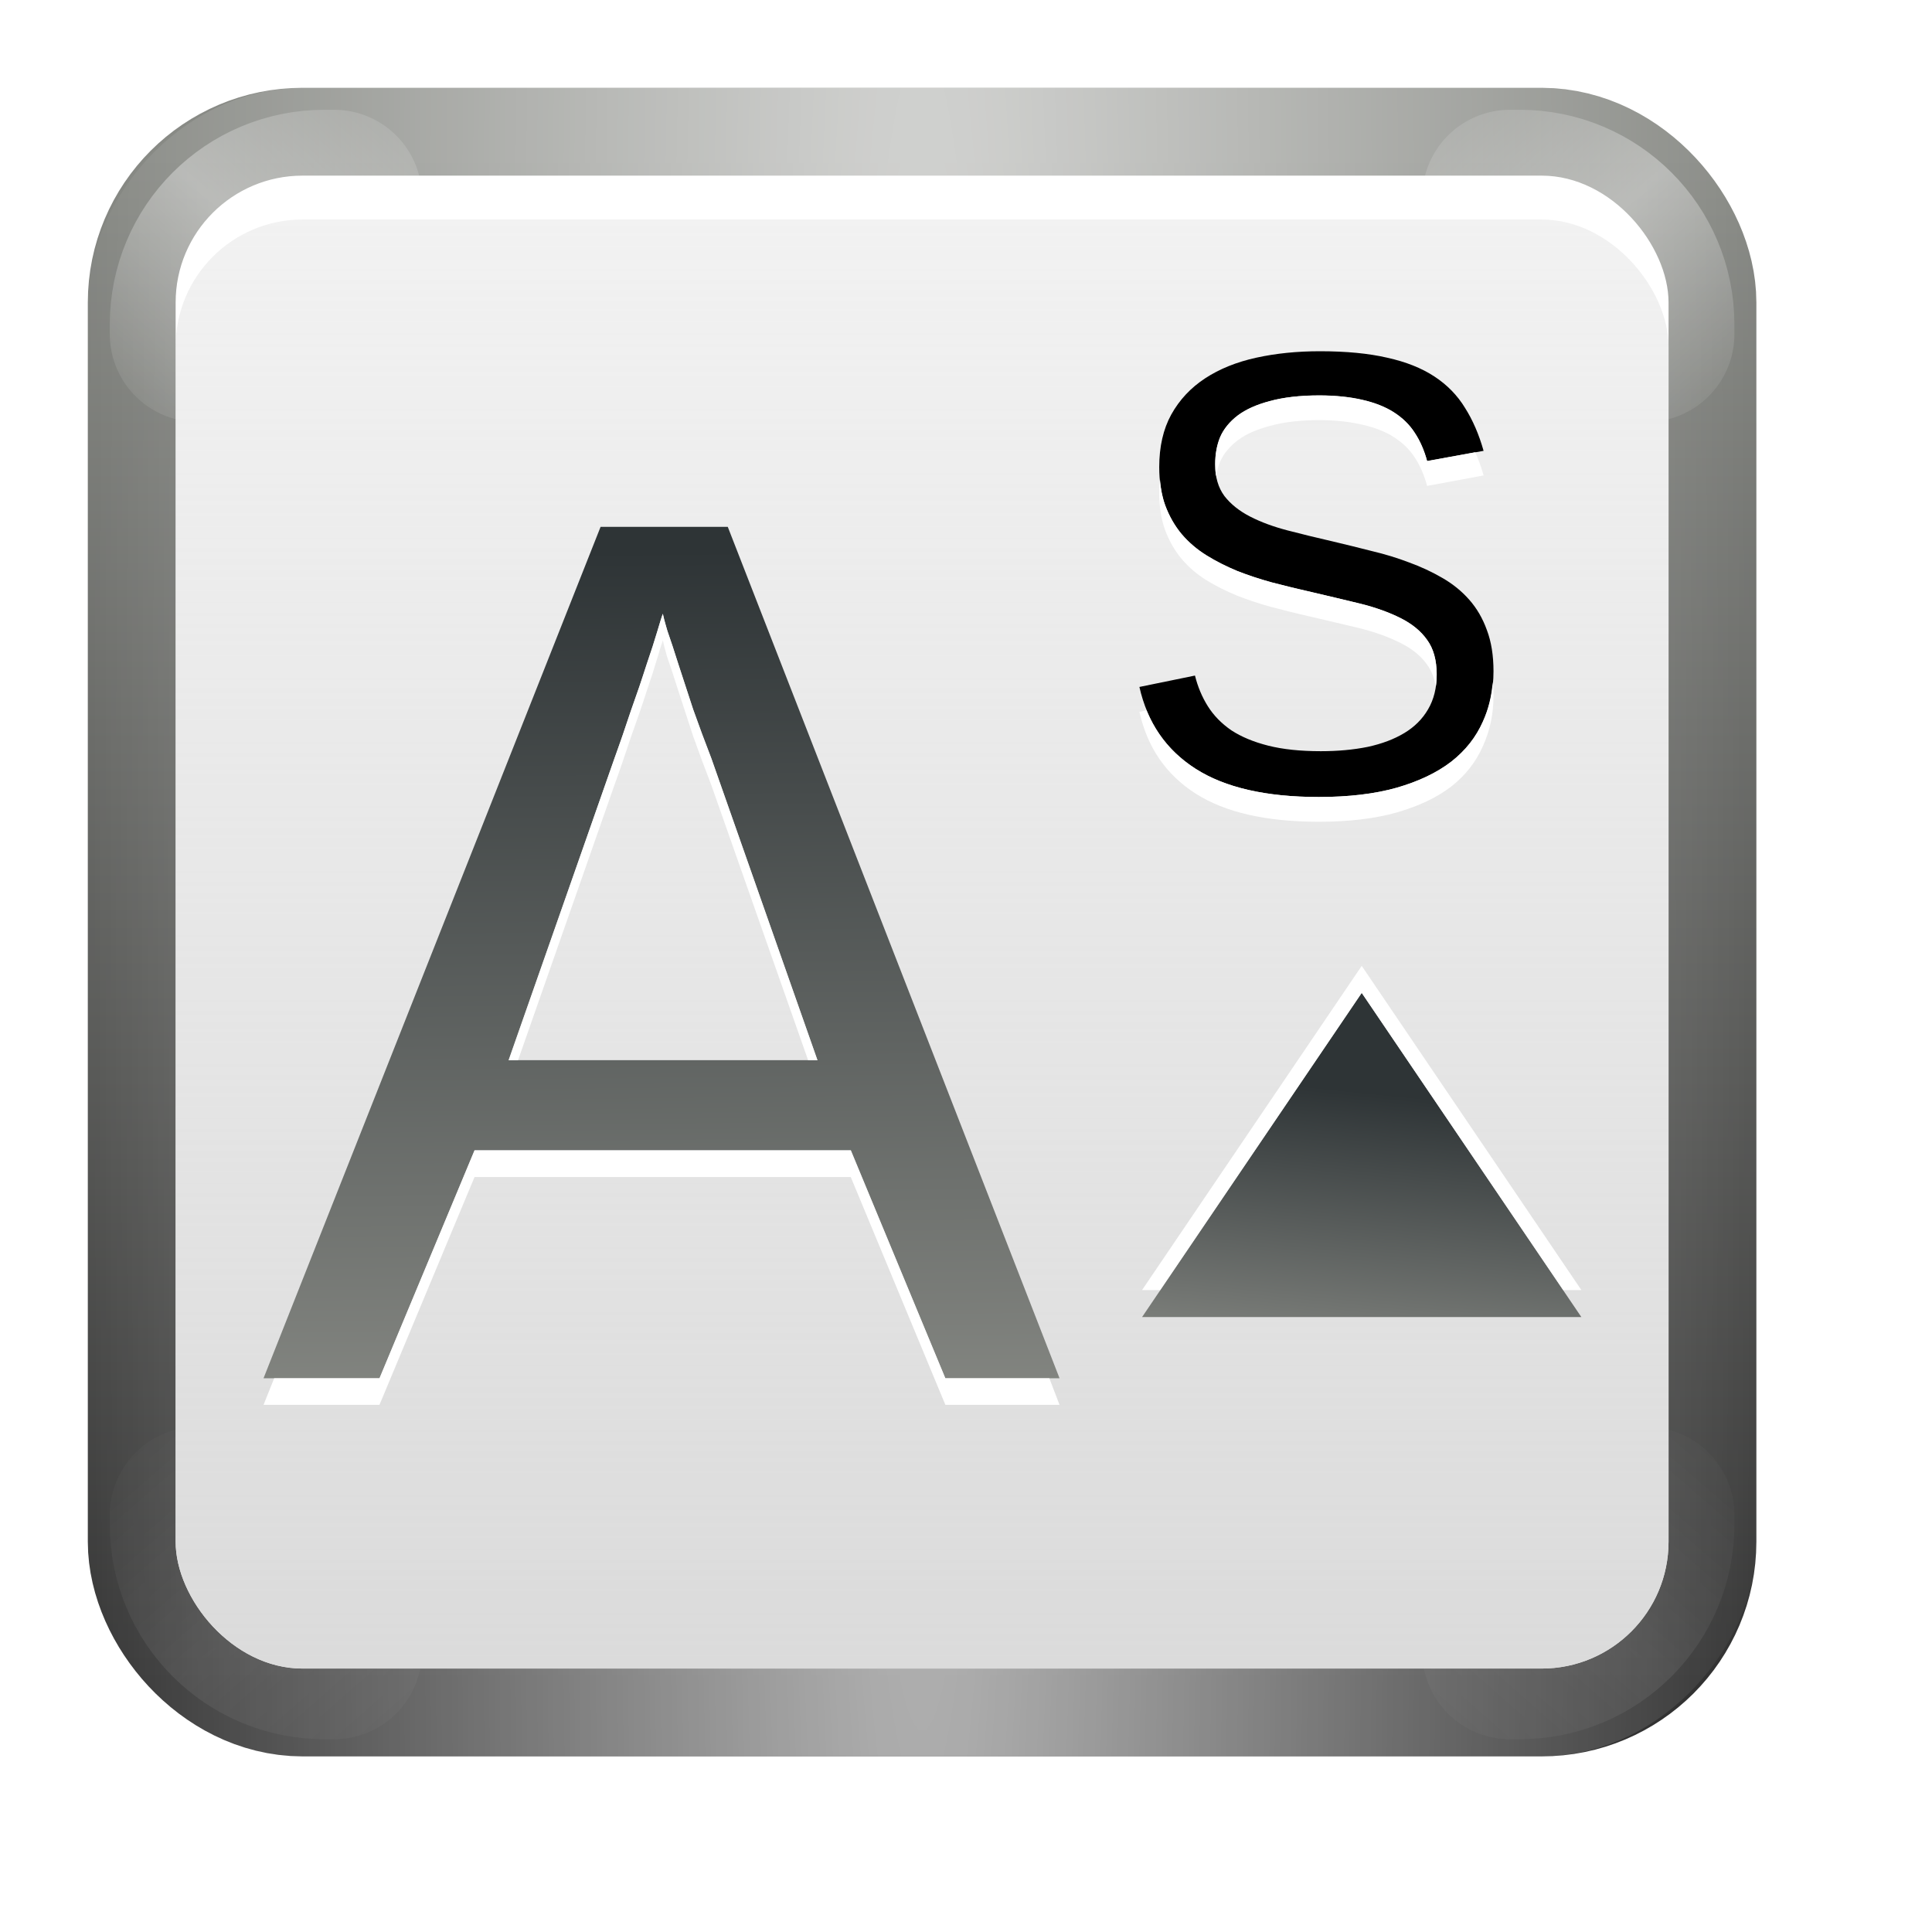 <?xml version="1.0" encoding="UTF-8" standalone="no"?>
<!-- Created with Inkscape (http://www.inkscape.org/) -->
<svg
   xmlns:dc="http://purl.org/dc/elements/1.1/"
   xmlns:cc="http://web.resource.org/cc/"
   xmlns:rdf="http://www.w3.org/1999/02/22-rdf-syntax-ns#"
   xmlns:svg="http://www.w3.org/2000/svg"
   xmlns="http://www.w3.org/2000/svg"
   xmlns:xlink="http://www.w3.org/1999/xlink"
   xmlns:sodipodi="http://sodipodi.sourceforge.net/DTD/sodipodi-0.dtd"
   xmlns:inkscape="http://www.inkscape.org/namespaces/inkscape"
   width="88"
   height="88"
   id="svg2"
   sodipodi:version="0.32"
   inkscape:version="0.45.1"
   version="1.0"
   sodipodi:docbase="/home/david"
   sodipodi:docname="format-text-superscript.svgz"
   inkscape:output_extension="org.inkscape.output.svgz.inkscape"
   inkscape:export-filename="/home/david/format-text-superscript.png"
   inkscape:export-xdpi="22.5"
   inkscape:export-ydpi="22.5">
  <defs
     id="defs4">
    <linearGradient
       inkscape:collect="always"
       id="linearGradient3236">
      <stop
         style="stop-color:#2e3436;stop-opacity:1"
         offset="0"
         id="stop3238" />
      <stop
         style="stop-color:#888a85;stop-opacity:1"
         offset="1"
         id="stop3240" />
    </linearGradient>
    <linearGradient
       inkscape:collect="always"
       id="linearGradient3213">
      <stop
         style="stop-color:#ffffff;stop-opacity:1;"
         offset="0"
         id="stop3215" />
      <stop
         style="stop-color:#ffffff;stop-opacity:0;"
         offset="1"
         id="stop3217" />
    </linearGradient>
    <linearGradient
       inkscape:collect="always"
       id="linearGradient3203">
      <stop
         style="stop-color:#d6d6d6;stop-opacity:1"
         offset="0"
         id="stop3205" />
      <stop
         style="stop-color:#dddddd;stop-opacity:0;"
         offset="1"
         id="stop3207" />
    </linearGradient>
    <linearGradient
       inkscape:collect="always"
       id="linearGradient3183">
      <stop
         style="stop-color:#323232;stop-opacity:1;"
         offset="0"
         id="stop3185" />
      <stop
         style="stop-color:#888a85;stop-opacity:1"
         offset="1"
         id="stop3187" />
    </linearGradient>
    <linearGradient
       inkscape:collect="always"
       xlink:href="#linearGradient3183"
       id="linearGradient3189"
       x1="82.531"
       y1="117.065"
       x2="82.531"
       y2="10.504"
       gradientUnits="userSpaceOnUse"
       gradientTransform="matrix(0.654,0,0,0.654,0.154,0.154)" />
    <linearGradient
       inkscape:collect="always"
       xlink:href="#linearGradient3203"
       id="linearGradient3209"
       x1="62.484"
       y1="134.937"
       x2="62.484"
       y2="-58.093"
       gradientUnits="userSpaceOnUse"
       gradientTransform="matrix(0.667,0,0,0.647,-0.667,1.588)" />
    <radialGradient
       inkscape:collect="always"
       xlink:href="#linearGradient3213"
       id="radialGradient3228"
       gradientUnits="userSpaceOnUse"
       gradientTransform="matrix(0.705,0,0,9.037,-3.11,-1065.278)"
       cx="64"
       cy="113.238"
       fx="64"
       fy="113.238"
       r="56" />
    <radialGradient
       inkscape:collect="always"
       xlink:href="#linearGradient3213"
       id="radialGradient3272"
       gradientUnits="userSpaceOnUse"
       gradientTransform="matrix(0.137,-0.157,-1.763,-1.539,213.118,190.988)"
       cx="15.698"
       cy="117.038"
       fx="15.698"
       fy="117.038"
       r="56" />
    <filter
       inkscape:collect="always"
       x="-0.12"
       width="1.24"
       y="-0.12"
       height="1.24"
       id="filter3274">
      <feGaussianBlur
         inkscape:collect="always"
         stdDeviation="0.711"
         id="feGaussianBlur3276" />
    </filter>
    <radialGradient
       inkscape:collect="always"
       xlink:href="#linearGradient3213"
       id="radialGradient3289"
       gradientUnits="userSpaceOnUse"
       gradientTransform="matrix(0.137,-0.157,-1.763,-1.539,217.118,194.988)"
       cx="15.698"
       cy="117.038"
       fx="15.698"
       fy="117.038"
       r="56" />
    <radialGradient
       inkscape:collect="always"
       xlink:href="#linearGradient3213"
       id="radialGradient3295"
       gradientUnits="userSpaceOnUse"
       gradientTransform="matrix(0.137,-0.157,-1.763,-1.539,217.118,194.988)"
       cx="15.698"
       cy="117.038"
       fx="15.698"
       fy="117.038"
       r="56" />
    <radialGradient
       inkscape:collect="always"
       xlink:href="#linearGradient3213"
       id="radialGradient3297"
       gradientUnits="userSpaceOnUse"
       gradientTransform="matrix(0.137,-0.157,-1.763,-1.539,217.118,194.988)"
       cx="15.698"
       cy="117.038"
       fx="15.698"
       fy="117.038"
       r="56" />
    <radialGradient
       r="56"
       fy="117.038"
       fx="15.698"
       cy="117.038"
       cx="15.698"
       gradientTransform="matrix(0.137,-0.157,-1.763,-1.539,217.118,194.988)"
       gradientUnits="userSpaceOnUse"
       id="radialGradient2279"
       xlink:href="#linearGradient3213"
       inkscape:collect="always" />
    <radialGradient
       r="56"
       fy="117.038"
       fx="15.698"
       cy="117.038"
       cx="15.698"
       gradientTransform="matrix(0.137,-0.157,-1.763,-1.539,217.118,194.988)"
       gradientUnits="userSpaceOnUse"
       id="radialGradient2277"
       xlink:href="#linearGradient3213"
       inkscape:collect="always" />
    <radialGradient
       r="56"
       fy="117.038"
       fx="15.698"
       cy="117.038"
       cx="15.698"
       gradientTransform="matrix(0.137,-0.157,-1.763,-1.539,217.118,194.988)"
       gradientUnits="userSpaceOnUse"
       id="radialGradient2275"
       xlink:href="#linearGradient3213"
       inkscape:collect="always" />
    <radialGradient
       r="56"
       fy="117.038"
       fx="15.698"
       cy="117.038"
       cx="15.698"
       gradientTransform="matrix(0.137,-0.157,-1.763,-1.539,217.118,194.988)"
       gradientUnits="userSpaceOnUse"
       id="radialGradient2269"
       xlink:href="#linearGradient3213"
       inkscape:collect="always" />
    <linearGradient
       gradientTransform="translate(-4,0)"
       gradientUnits="userSpaceOnUse"
       y2="107.876"
       x2="59.993"
       y1="25.99"
       x1="59.993"
       id="linearGradient2267"
       xlink:href="#linearGradient3236"
       inkscape:collect="always" />
    <radialGradient
       r="56"
       fy="113.238"
       fx="64"
       cy="113.238"
       cx="64"
       gradientTransform="matrix(1.078,0,0,13.821,-4.992,-1629.013)"
       gradientUnits="userSpaceOnUse"
       id="radialGradient2265"
       xlink:href="#linearGradient3213"
       inkscape:collect="always" />
    <linearGradient
       gradientTransform="matrix(1.02,0,0,1,-1.255,1)"
       gradientUnits="userSpaceOnUse"
       y2="-58.093"
       x2="62.484"
       y1="134.937"
       x1="62.484"
       id="linearGradient2263"
       xlink:href="#linearGradient3203"
       inkscape:collect="always" />
    <linearGradient
       gradientUnits="userSpaceOnUse"
       y2="10.504"
       x2="82.531"
       y1="117.065"
       x1="82.531"
       id="linearGradient2261"
       xlink:href="#linearGradient3183"
       inkscape:collect="always" />
    <linearGradient
       y2="108.627"
       x2="65.354"
       y1="25.665"
       x1="64"
       gradientUnits="userSpaceOnUse"
       id="linearGradient3176"
       xlink:href="#linearGradient3236"
       inkscape:collect="always" />
    <linearGradient
       gradientTransform="translate(0,2)"
       y2="108.627"
       x2="65.354"
       y1="25.665"
       x1="64"
       gradientUnits="userSpaceOnUse"
       id="linearGradient3172"
       xlink:href="#linearGradient3236"
       inkscape:collect="always" />
    <radialGradient
       r="56"
       fy="117.038"
       fx="15.698"
       cy="117.038"
       cx="15.698"
       gradientTransform="matrix(0.137,-0.157,-1.763,-1.539,217.118,194.988)"
       gradientUnits="userSpaceOnUse"
       id="radialGradient2397"
       xlink:href="#linearGradient3213"
       inkscape:collect="always" />
    <radialGradient
       r="56"
       fy="117.038"
       fx="15.698"
       cy="117.038"
       cx="15.698"
       gradientTransform="matrix(0.137,-0.157,-1.763,-1.539,217.118,194.988)"
       gradientUnits="userSpaceOnUse"
       id="radialGradient2395"
       xlink:href="#linearGradient3213"
       inkscape:collect="always" />
    <radialGradient
       r="56"
       fy="117.038"
       fx="15.698"
       cy="117.038"
       cx="15.698"
       gradientTransform="matrix(0.137,-0.157,-1.763,-1.539,217.118,194.988)"
       gradientUnits="userSpaceOnUse"
       id="radialGradient2393"
       xlink:href="#linearGradient3213"
       inkscape:collect="always" />
    <radialGradient
       r="56"
       fy="117.038"
       fx="15.698"
       cy="117.038"
       cx="15.698"
       gradientTransform="matrix(0.137,-0.157,-1.763,-1.539,217.118,194.988)"
       gradientUnits="userSpaceOnUse"
       id="radialGradient2387"
       xlink:href="#linearGradient3213"
       inkscape:collect="always" />
    <linearGradient
       gradientTransform="translate(96,0)"
       gradientUnits="userSpaceOnUse"
       y2="107.876"
       x2="59.993"
       y1="25.99"
       x1="59.993"
       id="linearGradient2385"
       xlink:href="#linearGradient3236"
       inkscape:collect="always" />
    <radialGradient
       r="56"
       fy="113.238"
       fx="64"
       cy="113.238"
       cx="64"
       gradientTransform="matrix(1.078,0,0,13.821,-4.992,-1629.013)"
       gradientUnits="userSpaceOnUse"
       id="radialGradient2383"
       xlink:href="#linearGradient3213"
       inkscape:collect="always" />
    <linearGradient
       gradientTransform="matrix(1.02,0,0,1,-1.255,1)"
       gradientUnits="userSpaceOnUse"
       y2="-58.093"
       x2="62.484"
       y1="134.937"
       x1="62.484"
       id="linearGradient2381"
       xlink:href="#linearGradient3203"
       inkscape:collect="always" />
    <linearGradient
       gradientUnits="userSpaceOnUse"
       y2="10.504"
       x2="82.531"
       y1="117.065"
       x1="82.531"
       id="linearGradient2379"
       xlink:href="#linearGradient3183"
       inkscape:collect="always" />
    <linearGradient
       gradientTransform="translate(0,2)"
       y2="121.011"
       x2="76.664"
       y1="23.58"
       x1="76.664"
       gradientUnits="userSpaceOnUse"
       id="linearGradient3210"
       xlink:href="#linearGradient3183"
       inkscape:collect="always" />
    <radialGradient
       r="56"
       fy="117.038"
       fx="15.698"
       cy="117.038"
       cx="15.698"
       gradientTransform="matrix(0.137,-0.157,-1.763,-1.539,217.118,194.988)"
       gradientUnits="userSpaceOnUse"
       id="radialGradient2537"
       xlink:href="#linearGradient3213"
       inkscape:collect="always" />
    <radialGradient
       r="56"
       fy="117.038"
       fx="15.698"
       cy="117.038"
       cx="15.698"
       gradientTransform="matrix(0.137,-0.157,-1.763,-1.539,217.118,194.988)"
       gradientUnits="userSpaceOnUse"
       id="radialGradient2535"
       xlink:href="#linearGradient3213"
       inkscape:collect="always" />
    <radialGradient
       r="56"
       fy="117.038"
       fx="15.698"
       cy="117.038"
       cx="15.698"
       gradientTransform="matrix(0.137,-0.157,-1.763,-1.539,217.118,194.988)"
       gradientUnits="userSpaceOnUse"
       id="radialGradient2533"
       xlink:href="#linearGradient3213"
       inkscape:collect="always" />
    <radialGradient
       r="56"
       fy="117.038"
       fx="15.698"
       cy="117.038"
       cx="15.698"
       gradientTransform="matrix(0.137,-0.157,-1.763,-1.539,217.118,194.988)"
       gradientUnits="userSpaceOnUse"
       id="radialGradient2527"
       xlink:href="#linearGradient3213"
       inkscape:collect="always" />
    <linearGradient
       gradientTransform="translate(-104,0)"
       gradientUnits="userSpaceOnUse"
       y2="107.876"
       x2="59.993"
       y1="25.99"
       x1="59.993"
       id="linearGradient2525"
       xlink:href="#linearGradient3236"
       inkscape:collect="always" />
    <radialGradient
       r="56"
       fy="113.238"
       fx="64"
       cy="113.238"
       cx="64"
       gradientTransform="matrix(1.078,0,0,13.821,-4.992,-1629.013)"
       gradientUnits="userSpaceOnUse"
       id="radialGradient2523"
       xlink:href="#linearGradient3213"
       inkscape:collect="always" />
    <linearGradient
       gradientTransform="matrix(1.02,0,0,1,-1.255,1)"
       gradientUnits="userSpaceOnUse"
       y2="-58.093"
       x2="62.484"
       y1="134.937"
       x1="62.484"
       id="linearGradient2521"
       xlink:href="#linearGradient3203"
       inkscape:collect="always" />
    <linearGradient
       gradientUnits="userSpaceOnUse"
       y2="10.504"
       x2="82.531"
       y1="117.065"
       x1="82.531"
       id="linearGradient2519"
       xlink:href="#linearGradient3183"
       inkscape:collect="always" />
    <linearGradient
       y2="93.548"
       x2="63.035"
       y1="24.885"
       x1="62.918"
       gradientTransform="scale(1.037,0.964)"
       gradientUnits="userSpaceOnUse"
       id="linearGradient3227"
       xlink:href="#linearGradient3236"
       inkscape:collect="always" />
    <linearGradient
       y2="93.548"
       x2="63.035"
       y1="24.885"
       x1="62.918"
       gradientTransform="matrix(1.037,0,0,0.964,0,2)"
       gradientUnits="userSpaceOnUse"
       id="linearGradient3223"
       xlink:href="#linearGradient3236"
       inkscape:collect="always" />
    <linearGradient
       gradientTransform="scale(1.037,0.964)"
       y2="93.548"
       x2="63.035"
       y1="24.885"
       x1="62.918"
       gradientUnits="userSpaceOnUse"
       id="linearGradient3220"
       xlink:href="#linearGradient3236"
       inkscape:collect="always" />
    <linearGradient
       gradientUnits="userSpaceOnUse"
       y2="105.631"
       x2="64"
       y1="96"
       x1="64"
       id="linearGradient2679"
       xlink:href="#linearGradient3236"
       inkscape:collect="always" />
    <linearGradient
       gradientTransform="translate(0,-3.3595169e-6)"
       gradientUnits="userSpaceOnUse"
       y2="108.627"
       x2="65.354"
       y1="25.665"
       x1="64"
       id="linearGradient2676"
       xlink:href="#linearGradient3236"
       inkscape:collect="always" />
    <radialGradient
       r="56"
       fy="117.038"
       fx="15.698"
       cy="117.038"
       cx="15.698"
       gradientTransform="matrix(0.137,-0.157,-1.763,-1.539,217.118,194.988)"
       gradientUnits="userSpaceOnUse"
       id="radialGradient2674"
       xlink:href="#linearGradient3213"
       inkscape:collect="always" />
    <radialGradient
       r="56"
       fy="117.038"
       fx="15.698"
       cy="117.038"
       cx="15.698"
       gradientTransform="matrix(0.137,-0.157,-1.763,-1.539,217.118,194.988)"
       gradientUnits="userSpaceOnUse"
       id="radialGradient2672"
       xlink:href="#linearGradient3213"
       inkscape:collect="always" />
    <radialGradient
       r="56"
       fy="117.038"
       fx="15.698"
       cy="117.038"
       cx="15.698"
       gradientTransform="matrix(0.137,-0.157,-1.763,-1.539,217.118,194.988)"
       gradientUnits="userSpaceOnUse"
       id="radialGradient2670"
       xlink:href="#linearGradient3213"
       inkscape:collect="always" />
    <radialGradient
       r="56"
       fy="117.038"
       fx="15.698"
       cy="117.038"
       cx="15.698"
       gradientTransform="matrix(0.137,-0.157,-1.763,-1.539,217.118,194.988)"
       gradientUnits="userSpaceOnUse"
       id="radialGradient2664"
       xlink:href="#linearGradient3213"
       inkscape:collect="always" />
    <radialGradient
       r="56"
       fy="113.238"
       fx="64"
       cy="113.238"
       cx="64"
       gradientTransform="matrix(1.078,0,0,13.821,-4.992,-1629.013)"
       gradientUnits="userSpaceOnUse"
       id="radialGradient2662"
       xlink:href="#linearGradient3213"
       inkscape:collect="always" />
    <linearGradient
       gradientTransform="matrix(1.02,0,0,1,-1.255,1)"
       gradientUnits="userSpaceOnUse"
       y2="-58.093"
       x2="62.484"
       y1="134.937"
       x1="62.484"
       id="linearGradient2660"
       xlink:href="#linearGradient3203"
       inkscape:collect="always" />
    <linearGradient
       gradientUnits="userSpaceOnUse"
       y2="10.504"
       x2="82.531"
       y1="117.065"
       x1="82.531"
       id="linearGradient2658"
       xlink:href="#linearGradient3183"
       inkscape:collect="always" />
    <linearGradient
       y2="38.6"
       x2="31.586"
       y1="54.54"
       x1="31.586"
       gradientTransform="matrix(-1.4,0,0,-1.5,141.6,116)"
       gradientUnits="userSpaceOnUse"
       id="linearGradient3241"
       xlink:href="#linearGradient3236"
       inkscape:collect="always" />
    <linearGradient
       y2="38.6"
       x2="31.586"
       y1="54.54"
       x1="31.586"
       gradientTransform="matrix(-1.4,0,0,-1.5,141.6,118)"
       gradientUnits="userSpaceOnUse"
       id="linearGradient3237"
       xlink:href="#linearGradient3236"
       inkscape:collect="always" />
    <radialGradient
       r="56"
       fy="117.038"
       fx="15.698"
       cy="117.038"
       cx="15.698"
       gradientTransform="matrix(0.137,-0.157,-1.763,-1.539,217.118,194.988)"
       gradientUnits="userSpaceOnUse"
       id="radialGradient2908"
       xlink:href="#linearGradient3213"
       inkscape:collect="always" />
    <radialGradient
       r="56"
       fy="117.038"
       fx="15.698"
       cy="117.038"
       cx="15.698"
       gradientTransform="matrix(0.137,-0.157,-1.763,-1.539,217.118,194.988)"
       gradientUnits="userSpaceOnUse"
       id="radialGradient2906"
       xlink:href="#linearGradient3213"
       inkscape:collect="always" />
    <radialGradient
       r="56"
       fy="117.038"
       fx="15.698"
       cy="117.038"
       cx="15.698"
       gradientTransform="matrix(0.137,-0.157,-1.763,-1.539,217.118,194.988)"
       gradientUnits="userSpaceOnUse"
       id="radialGradient2904"
       xlink:href="#linearGradient3213"
       inkscape:collect="always" />
    <radialGradient
       r="56"
       fy="117.038"
       fx="15.698"
       cy="117.038"
       cx="15.698"
       gradientTransform="matrix(0.137,-0.157,-1.763,-1.539,217.118,194.988)"
       gradientUnits="userSpaceOnUse"
       id="radialGradient2898"
       xlink:href="#linearGradient3213"
       inkscape:collect="always" />
    <radialGradient
       r="56"
       fy="113.238"
       fx="64"
       cy="113.238"
       cx="64"
       gradientTransform="matrix(1.078,0,0,13.821,-4.992,-1629.013)"
       gradientUnits="userSpaceOnUse"
       id="radialGradient2896"
       xlink:href="#linearGradient3213"
       inkscape:collect="always" />
    <linearGradient
       gradientTransform="matrix(1.02,0,0,1,-1.255,1)"
       gradientUnits="userSpaceOnUse"
       y2="-58.093"
       x2="62.484"
       y1="134.937"
       x1="62.484"
       id="linearGradient2894"
       xlink:href="#linearGradient3203"
       inkscape:collect="always" />
    <linearGradient
       gradientUnits="userSpaceOnUse"
       y2="10.504"
       x2="82.531"
       y1="117.065"
       x1="82.531"
       id="linearGradient2892"
       xlink:href="#linearGradient3183"
       inkscape:collect="always" />
    <linearGradient
       y2="37.052"
       x2="33.224"
       y1="54.035"
       x1="33.224"
       gradientTransform="matrix(1.4,0,0,-1.5,46.4,116)"
       gradientUnits="userSpaceOnUse"
       id="linearGradient3206"
       xlink:href="#linearGradient3236"
       inkscape:collect="always" />
    <linearGradient
       y2="37.052"
       x2="33.224"
       y1="54.035"
       x1="33.224"
       gradientTransform="matrix(1.4,0,0,-1.5,46.4,118)"
       gradientUnits="userSpaceOnUse"
       id="linearGradient3202"
       xlink:href="#linearGradient3236"
       inkscape:collect="always" />
    <linearGradient
       y2="58.629"
       x2="35.213"
       y1="43.98"
       x1="35.213"
       gradientTransform="matrix(1.4,0,0,1.5,-13.6,-28)"
       gradientUnits="userSpaceOnUse"
       id="linearGradient3214"
       xlink:href="#linearGradient3236"
       inkscape:collect="always" />
    <linearGradient
       y2="58.629"
       x2="35.213"
       y1="43.98"
       x1="35.213"
       gradientTransform="matrix(1.4,0,0,1.5,-13.6,-26)"
       gradientUnits="userSpaceOnUse"
       id="linearGradient3050"
       xlink:href="#linearGradient3236"
       inkscape:collect="always" />
    <linearGradient
       y2="58.629"
       x2="35.213"
       y1="43.98"
       x1="35.213"
       gradientUnits="userSpaceOnUse"
       id="linearGradient3204"
       xlink:href="#linearGradient3236"
       inkscape:collect="always" />
    <linearGradient
       gradientTransform="translate(0,2)"
       y2="58.629"
       x2="35.213"
       y1="43.98"
       x1="35.213"
       gradientUnits="userSpaceOnUse"
       id="linearGradient3200"
       xlink:href="#linearGradient3236"
       inkscape:collect="always" />
    <linearGradient
       gradientTransform="matrix(1.4,0,0,-1.5,46.4,116)"
       gradientUnits="userSpaceOnUse"
       y2="37.052"
       x2="33.224"
       y1="54.035"
       x1="33.224"
       id="linearGradient3046"
       xlink:href="#linearGradient3236"
       inkscape:collect="always" />
    <linearGradient
       gradientTransform="translate(-32,0)"
       gradientUnits="userSpaceOnUse"
       y2="100.818"
       x2="82.889"
       y1="33.322"
       x1="82.043"
       id="linearGradient3044"
       xlink:href="#linearGradient3236"
       inkscape:collect="always" />
    <radialGradient
       r="56"
       fy="117.038"
       fx="15.698"
       cy="117.038"
       cx="15.698"
       gradientTransform="matrix(0.137,-0.157,-1.763,-1.539,217.118,194.988)"
       gradientUnits="userSpaceOnUse"
       id="radialGradient3042"
       xlink:href="#linearGradient3213"
       inkscape:collect="always" />
    <radialGradient
       r="56"
       fy="117.038"
       fx="15.698"
       cy="117.038"
       cx="15.698"
       gradientTransform="matrix(0.137,-0.157,-1.763,-1.539,217.118,194.988)"
       gradientUnits="userSpaceOnUse"
       id="radialGradient3040"
       xlink:href="#linearGradient3213"
       inkscape:collect="always" />
    <radialGradient
       r="56"
       fy="117.038"
       fx="15.698"
       cy="117.038"
       cx="15.698"
       gradientTransform="matrix(0.137,-0.157,-1.763,-1.539,217.118,194.988)"
       gradientUnits="userSpaceOnUse"
       id="radialGradient3038"
       xlink:href="#linearGradient3213"
       inkscape:collect="always" />
    <radialGradient
       r="56"
       fy="117.038"
       fx="15.698"
       cy="117.038"
       cx="15.698"
       gradientTransform="matrix(0.137,-0.157,-1.763,-1.539,217.118,194.988)"
       gradientUnits="userSpaceOnUse"
       id="radialGradient3032"
       xlink:href="#linearGradient3213"
       inkscape:collect="always" />
    <radialGradient
       r="56"
       fy="113.238"
       fx="64"
       cy="113.238"
       cx="64"
       gradientTransform="matrix(1.078,0,0,13.821,-4.992,-1629.013)"
       gradientUnits="userSpaceOnUse"
       id="radialGradient3030"
       xlink:href="#linearGradient3213"
       inkscape:collect="always" />
    <linearGradient
       gradientTransform="matrix(1.02,0,0,1,-1.255,1)"
       gradientUnits="userSpaceOnUse"
       y2="-58.093"
       x2="62.484"
       y1="134.937"
       x1="62.484"
       id="linearGradient3028"
       xlink:href="#linearGradient3203"
       inkscape:collect="always" />
    <linearGradient
       gradientUnits="userSpaceOnUse"
       y2="10.504"
       x2="82.531"
       y1="117.065"
       x1="82.531"
       id="linearGradient3026"
       xlink:href="#linearGradient3183"
       inkscape:collect="always" />
    <linearGradient
       inkscape:collect="always"
       xlink:href="#linearGradient3236"
       id="linearGradient3094"
       gradientUnits="userSpaceOnUse"
       gradientTransform="matrix(1.124,0,0,1.074,-8.59,-2.38)"
       x1="82.043"
       y1="33.322"
       x2="82.889"
       y2="100.818" />
    <linearGradient
       inkscape:collect="always"
       xlink:href="#linearGradient3236"
       id="linearGradient3096"
       gradientUnits="userSpaceOnUse"
       gradientTransform="matrix(1.737,0,0,-1.636,-32.669,159.689)"
       x1="47.293"
       y1="53.376"
       x2="45.711"
       y2="39.032" />
  </defs>
  <sodipodi:namedview
     id="base"
     pagecolor="#ffffff"
     bordercolor="#666666"
     borderopacity="1.0"
     gridtolerance="10000"
     guidetolerance="10"
     objecttolerance="10"
     inkscape:pageopacity="0.0"
     inkscape:pageshadow="2"
     inkscape:zoom="6.7272727"
     inkscape:cx="44"
     inkscape:cy="44"
     inkscape:document-units="px"
     inkscape:current-layer="g3056"
     width="88px"
     height="88px"
     showgrid="false"
     gridspacingx="4px"
     gridspacingy="4px"
     showborder="false"
     gridempspacing="2"
     inkscape:showpageshadow="false"
     borderlayer="true"
     inkscape:window-width="794"
     inkscape:window-height="704"
     inkscape:window-x="13"
     inkscape:window-y="24" />
  <g
     inkscape:label="Layer 1"
     inkscape:groupmode="layer"
     id="layer1">
    <rect
       ry="5.778"
       rx="5.778"
       y="8"
       x="8"
       height="68"
       width="68"
       id="rect3181"
       style="opacity:1;fill:#323232;fill-opacity:1;stroke:url(#linearGradient3189);stroke-width:8;stroke-linecap:round;stroke-linejoin:round;stroke-miterlimit:4;stroke-dasharray:none;stroke-dashoffset:0.65;stroke-opacity:1" />
    <rect
       ry="5.778"
       rx="5.778"
       y="-76"
       x="8"
       height="68"
       width="68"
       id="rect3226"
       style="opacity:0.645;fill:none;fill-opacity:1;stroke:url(#radialGradient3228);stroke-width:8;stroke-linecap:round;stroke-linejoin:round;stroke-miterlimit:4;stroke-dasharray:none;stroke-dashoffset:0.65;stroke-opacity:1"
       transform="scale(1,-1)" />
    <path
       style="opacity:0.6;fill:none;fill-opacity:1;stroke:url(#radialGradient3272);stroke-width:8;stroke-linecap:round;stroke-linejoin:round;stroke-miterlimit:4;stroke-dasharray:none;stroke-dashoffset:0.65;stroke-opacity:1;filter:url(#filter3274)"
       d="M 14.781,9 C 11.58,9 9,11.58 9,14.781 L 9,15.219 C 12.226,14.777 14.777,12.226 15.219,9 L 14.781,9 z "
       id="rect3264" />
    <path
       id="path3287"
       d="M 18.781,13 C 15.58,13 13,15.58 13,18.781 L 13,19.219 C 16.226,18.777 18.777,16.226 19.219,13 L 18.781,13 z "
       style="opacity:0.6;fill:none;fill-opacity:1;stroke:url(#radialGradient3289);stroke-width:8;stroke-linecap:round;stroke-linejoin:round;stroke-miterlimit:4;stroke-dasharray:none;stroke-dashoffset:0.65;stroke-opacity:1;filter:url(#filter3274)"
       transform="matrix(-1,0,0,1,88,-4)" />
    <rect
       style="opacity:1;fill:#ffffff;fill-opacity:1;stroke:none;stroke-width:0.5;stroke-linecap:round;stroke-linejoin:round;stroke-miterlimit:4;stroke-dasharray:none;stroke-dashoffset:0.65;stroke-opacity:1"
       id="rect3177"
       width="68"
       height="68"
       x="8"
       y="8"
       rx="5.778"
       ry="5.778" />
    <path
       id="path3291"
       d="M 18.781,13 C 15.58,13 13,15.58 13,18.781 L 13,19.219 C 16.226,18.777 18.777,16.226 19.219,13 L 18.781,13 z "
       style="opacity:0.279;fill:none;fill-opacity:1;stroke:url(#radialGradient3295);stroke-width:8;stroke-linecap:round;stroke-linejoin:round;stroke-miterlimit:4;stroke-dasharray:none;stroke-dashoffset:0.65;stroke-opacity:1;filter:url(#filter3274)"
       transform="matrix(1,0,0,-1,-4,88.219)" />
    <path
       transform="matrix(-1,0,0,-1,88,88.219)"
       style="opacity:0.279;fill:none;fill-opacity:1;stroke:url(#radialGradient3297);stroke-width:8;stroke-linecap:round;stroke-linejoin:round;stroke-miterlimit:4;stroke-dasharray:none;stroke-dashoffset:0.65;stroke-opacity:1;filter:url(#filter3274)"
       d="M 18.781,13 C 15.58,13 13,15.58 13,18.781 L 13,19.219 C 16.226,18.777 18.777,16.226 19.219,13 L 18.781,13 z "
       id="path3293" />
    <rect
       ry="5.778"
       rx="5.778"
       y="10"
       x="8"
       height="66"
       width="68"
       id="rect3201"
       style="opacity:1;fill:url(#linearGradient3209);fill-opacity:1;stroke:none;stroke-width:0.5;stroke-linecap:round;stroke-linejoin:round;stroke-miterlimit:4;stroke-dasharray:none;stroke-dashoffset:0.65;stroke-opacity:1" />
    <g
       id="g3056"
       inkscape:label="Layer 1"
       transform="matrix(0.576,0,0,0.564,4.485,5.949)">
      <path
         id="path2194"
         d="M 66.961,100.76 L 59.498,82.346 L 29.74,82.346 L 22.231,100.76 L 13.053,100.76 L 39.706,32 L 49.764,32 L 76,100.76 L 66.961,100.76 M 48.466,50.691 C 47.972,49.389 47.493,48.072 47.029,46.738 C 46.597,45.404 46.21,44.2 45.871,43.127 C 45.531,42.02 45.237,41.11 44.99,40.394 C 44.773,39.646 44.65,39.19 44.619,39.027 C 44.557,39.19 44.418,39.646 44.202,40.394 C 43.985,41.142 43.692,42.069 43.321,43.175 C 42.981,44.282 42.579,45.502 42.116,46.835 C 41.683,48.169 41.235,49.487 40.772,50.788 L 32.428,75.074 L 56.856,75.074 L 48.466,50.691"
         style="font-size:62.135px;font-style:normal;font-weight:normal;fill:url(#linearGradient3094);fill-opacity:1;stroke:none;stroke-width:1px;stroke-linecap:butt;stroke-linejoin:miter;stroke-opacity:1;font-family:Liberation Sans" />
      <path
         sodipodi:nodetypes="csccccccccsccsccccccsccccccccccccccc"
         id="path2202"
         d="M 44.632,39.017 C 44.57,39.18 44.426,39.645 44.21,40.394 C 43.994,41.142 43.703,42.074 43.332,43.18 C 42.992,44.286 42.566,45.506 42.103,46.84 C 41.67,48.174 41.231,49.5 40.768,50.802 L 32.443,75.076 L 33.18,75.076 L 40.768,52.95 C 41.231,51.649 41.67,50.323 42.103,48.989 C 42.566,47.655 42.992,46.435 43.332,45.329 C 43.703,44.223 43.994,43.291 44.21,42.542 C 44.426,41.794 44.57,41.329 44.632,41.166 C 44.663,41.329 44.767,41.794 44.983,42.542 C 45.23,43.258 45.521,44.156 45.861,45.262 C 46.201,46.336 46.588,47.554 47.02,48.888 C 47.484,50.222 47.966,51.548 48.461,52.85 L 56.118,75.076 L 56.856,75.076 L 48.461,50.701 C 47.966,49.4 47.484,48.073 47.02,46.739 C 46.588,45.405 46.201,44.187 45.861,43.113 C 45.521,42.007 45.23,41.109 44.983,40.394 C 44.767,39.645 44.663,39.18 44.632,39.017 z M 29.738,82.362 L 22.221,100.76 L 13.896,100.76 L 13.053,102.909 L 22.221,102.909 L 29.738,84.51 L 59.49,84.51 L 66.972,102.909 L 76,102.909 L 75.192,100.76 L 66.972,100.76 L 59.49,82.362 L 29.738,82.362 z "
         style="font-size:62.135px;font-style:normal;font-weight:normal;fill:#ffffff;fill-opacity:1;stroke:none;stroke-width:1px;stroke-linecap:butt;stroke-linejoin:miter;stroke-opacity:1;font-family:Liberation Sans" />
      <path
         id="path3194"
         d="M 82.526,95.818 L 117.263,95.818 L 99.895,69.636 L 82.526,95.818 z "
         style="fill:url(#linearGradient3096);fill-opacity:1;fill-rule:evenodd;stroke:none;stroke-width:1px;stroke-linecap:butt;stroke-linejoin:miter;stroke-opacity:1" />
      <path
         id="text2199"
         d="M 110.316,43.664 C 110.316,45.137 110.039,46.494 109.485,47.735 C 108.946,48.977 108.107,50.053 106.967,50.963 C 105.827,51.857 104.386,52.56 102.645,53.073 C 100.919,53.57 98.869,53.818 96.494,53.818 C 92.33,53.818 89.084,53.057 86.757,51.534 C 84.429,50.011 82.949,47.81 82.316,44.93 L 86.709,44.011 C 86.931,44.922 87.271,45.749 87.731,46.494 C 88.19,47.239 88.807,47.884 89.583,48.431 C 90.375,48.96 91.348,49.374 92.504,49.672 C 93.66,49.97 95.045,50.119 96.66,50.119 C 98.006,50.119 99.241,50.003 100.365,49.771 C 101.489,49.523 102.455,49.151 103.262,48.654 C 104.07,48.158 104.695,47.52 105.139,46.742 C 105.598,45.948 105.827,45.004 105.827,43.912 C 105.827,42.77 105.574,41.843 105.067,41.131 C 104.576,40.42 103.88,39.832 102.977,39.369 C 102.075,38.905 100.998,38.516 99.748,38.202 C 98.497,37.887 97.111,37.548 95.591,37.184 C 94.657,36.969 93.715,36.737 92.765,36.489 C 91.831,36.224 90.929,35.918 90.058,35.57 C 89.203,35.206 88.396,34.784 87.636,34.304 C 86.876,33.824 86.219,33.253 85.664,32.591 C 85.11,31.912 84.675,31.134 84.358,30.257 C 84.042,29.363 83.883,28.337 83.883,27.178 C 83.883,25.523 84.2,24.108 84.833,22.933 C 85.482,21.741 86.377,20.764 87.517,20.003 C 88.657,19.242 90.003,18.687 91.554,18.34 C 93.106,17.992 94.784,17.818 96.589,17.818 C 98.663,17.818 100.436,17.992 101.909,18.34 C 103.381,18.671 104.624,19.175 105.637,19.854 C 106.651,20.533 107.458,21.377 108.06,22.386 C 108.677,23.38 109.168,24.538 109.532,25.862 L 105.067,26.682 C 104.846,25.838 104.521,25.084 104.094,24.422 C 103.682,23.76 103.136,23.206 102.455,22.759 C 101.774,22.312 100.943,21.973 99.961,21.741 C 98.995,21.509 97.855,21.393 96.541,21.393 C 94.99,21.393 93.684,21.542 92.623,21.84 C 91.578,22.122 90.731,22.511 90.082,23.007 C 89.448,23.504 88.989,24.091 88.704,24.77 C 88.435,25.432 88.301,26.152 88.301,26.93 C 88.301,27.973 88.546,28.833 89.037,29.512 C 89.543,30.174 90.224,30.729 91.079,31.175 C 91.934,31.622 92.924,31.995 94.048,32.293 C 95.172,32.591 96.367,32.889 97.634,33.186 C 98.663,33.435 99.684,33.691 100.697,33.956 C 101.727,34.204 102.708,34.511 103.642,34.875 C 104.576,35.222 105.447,35.636 106.255,36.116 C 107.078,36.596 107.79,37.184 108.392,37.879 C 108.994,38.574 109.461,39.393 109.793,40.337 C 110.142,41.28 110.316,42.389 110.316,43.664"
         style="font-size:64px;font-style:normal;font-weight:normal;fill:#000000;fill-opacity:1;stroke:none;stroke-width:1px;stroke-linecap:butt;stroke-linejoin:miter;stroke-opacity:1;font-family:Liberation Sans" />
      <path
         id="path2204"
         d="M 96.535,21.381 C 94.983,21.381 93.689,21.552 92.628,21.849 C 91.583,22.131 90.746,22.509 90.097,23.006 C 89.464,23.502 88.976,24.077 88.691,24.756 C 88.422,25.418 88.316,26.165 88.316,26.943 C 88.316,27.29 88.324,27.605 88.378,27.912 C 88.445,27.516 88.544,27.117 88.691,26.756 C 88.976,26.077 89.464,25.502 90.097,25.006 C 90.746,24.509 91.583,24.131 92.628,23.849 C 93.689,23.552 94.983,23.381 96.535,23.381 C 97.849,23.381 99.006,23.524 99.972,23.756 C 100.954,23.987 101.76,24.309 102.441,24.756 C 103.122,25.203 103.685,25.75 104.097,26.412 C 104.525,27.074 104.844,27.849 105.066,28.693 L 109.535,27.849 C 109.35,27.177 109.128,26.561 108.878,25.974 L 105.066,26.693 C 104.844,25.849 104.525,25.074 104.097,24.412 C 103.685,23.75 103.122,23.203 102.441,22.756 C 101.76,22.309 100.954,21.987 99.972,21.756 C 99.006,21.524 97.849,21.381 96.535,21.381 z M 83.941,28.193 C 83.914,28.513 83.878,28.853 83.878,29.193 C 83.878,30.352 84.03,31.362 84.347,32.256 C 84.664,33.133 85.105,33.921 85.66,34.599 C 86.214,35.262 86.868,35.838 87.628,36.318 C 88.388,36.798 89.211,37.204 90.066,37.568 C 90.937,37.916 91.819,38.21 92.753,38.474 C 93.703,38.723 94.663,38.978 95.597,39.193 C 97.117,39.557 98.502,39.879 99.753,40.193 C 101.004,40.508 102.07,40.917 102.972,41.381 C 103.874,41.844 104.575,42.419 105.066,43.131 C 105.414,43.62 105.645,44.219 105.753,44.912 C 105.801,44.59 105.816,44.264 105.816,43.912 C 105.816,42.77 105.572,41.842 105.066,41.131 C 104.575,40.419 103.874,39.844 102.972,39.381 C 102.07,38.917 101.004,38.508 99.753,38.193 C 98.502,37.879 97.117,37.557 95.597,37.193 C 94.663,36.978 93.703,36.723 92.753,36.474 C 91.819,36.21 90.937,35.916 90.066,35.568 C 89.211,35.204 88.388,34.798 87.628,34.318 C 86.868,33.838 86.214,33.262 85.66,32.599 C 85.105,31.921 84.664,31.133 84.347,30.256 C 84.126,29.63 84.007,28.948 83.941,28.193 z M 110.253,44.537 C 110.165,45.678 109.915,46.732 109.472,47.724 C 108.934,48.966 108.112,50.064 106.972,50.974 C 105.832,51.868 104.401,52.555 102.66,53.068 C 100.934,53.565 98.878,53.818 96.503,53.818 C 92.339,53.818 89.081,53.06 86.753,51.537 C 84.961,50.365 83.666,48.795 82.878,46.818 L 82.316,46.943 C 82.949,49.823 84.426,52.014 86.753,53.537 C 89.081,55.06 92.339,55.818 96.503,55.818 C 98.878,55.818 100.934,55.565 102.66,55.068 C 104.401,54.555 105.832,53.868 106.972,52.974 C 108.112,52.064 108.934,50.966 109.472,49.724 C 110.026,48.483 110.316,47.135 110.316,45.662 C 110.316,45.272 110.286,44.896 110.253,44.537 z "
         style="font-size:64px;font-style:normal;font-weight:normal;fill:#ffffff;fill-opacity:1;stroke:none;stroke-width:1px;stroke-linecap:butt;stroke-linejoin:miter;stroke-opacity:1;font-family:Liberation Sans" />
      <path
         id="path3200"
         d="M 82.526,93.636 L 99.895,67.455 L 117.263,93.636 L 115.829,93.636 L 99.895,69.636 L 83.961,93.636 L 82.526,93.636 z "
         style="fill:#ffffff;fill-opacity:1;fill-rule:evenodd;stroke:none;stroke-width:1px;stroke-linecap:butt;stroke-linejoin:miter;stroke-opacity:1" />
    </g>
  </g>
</svg>
